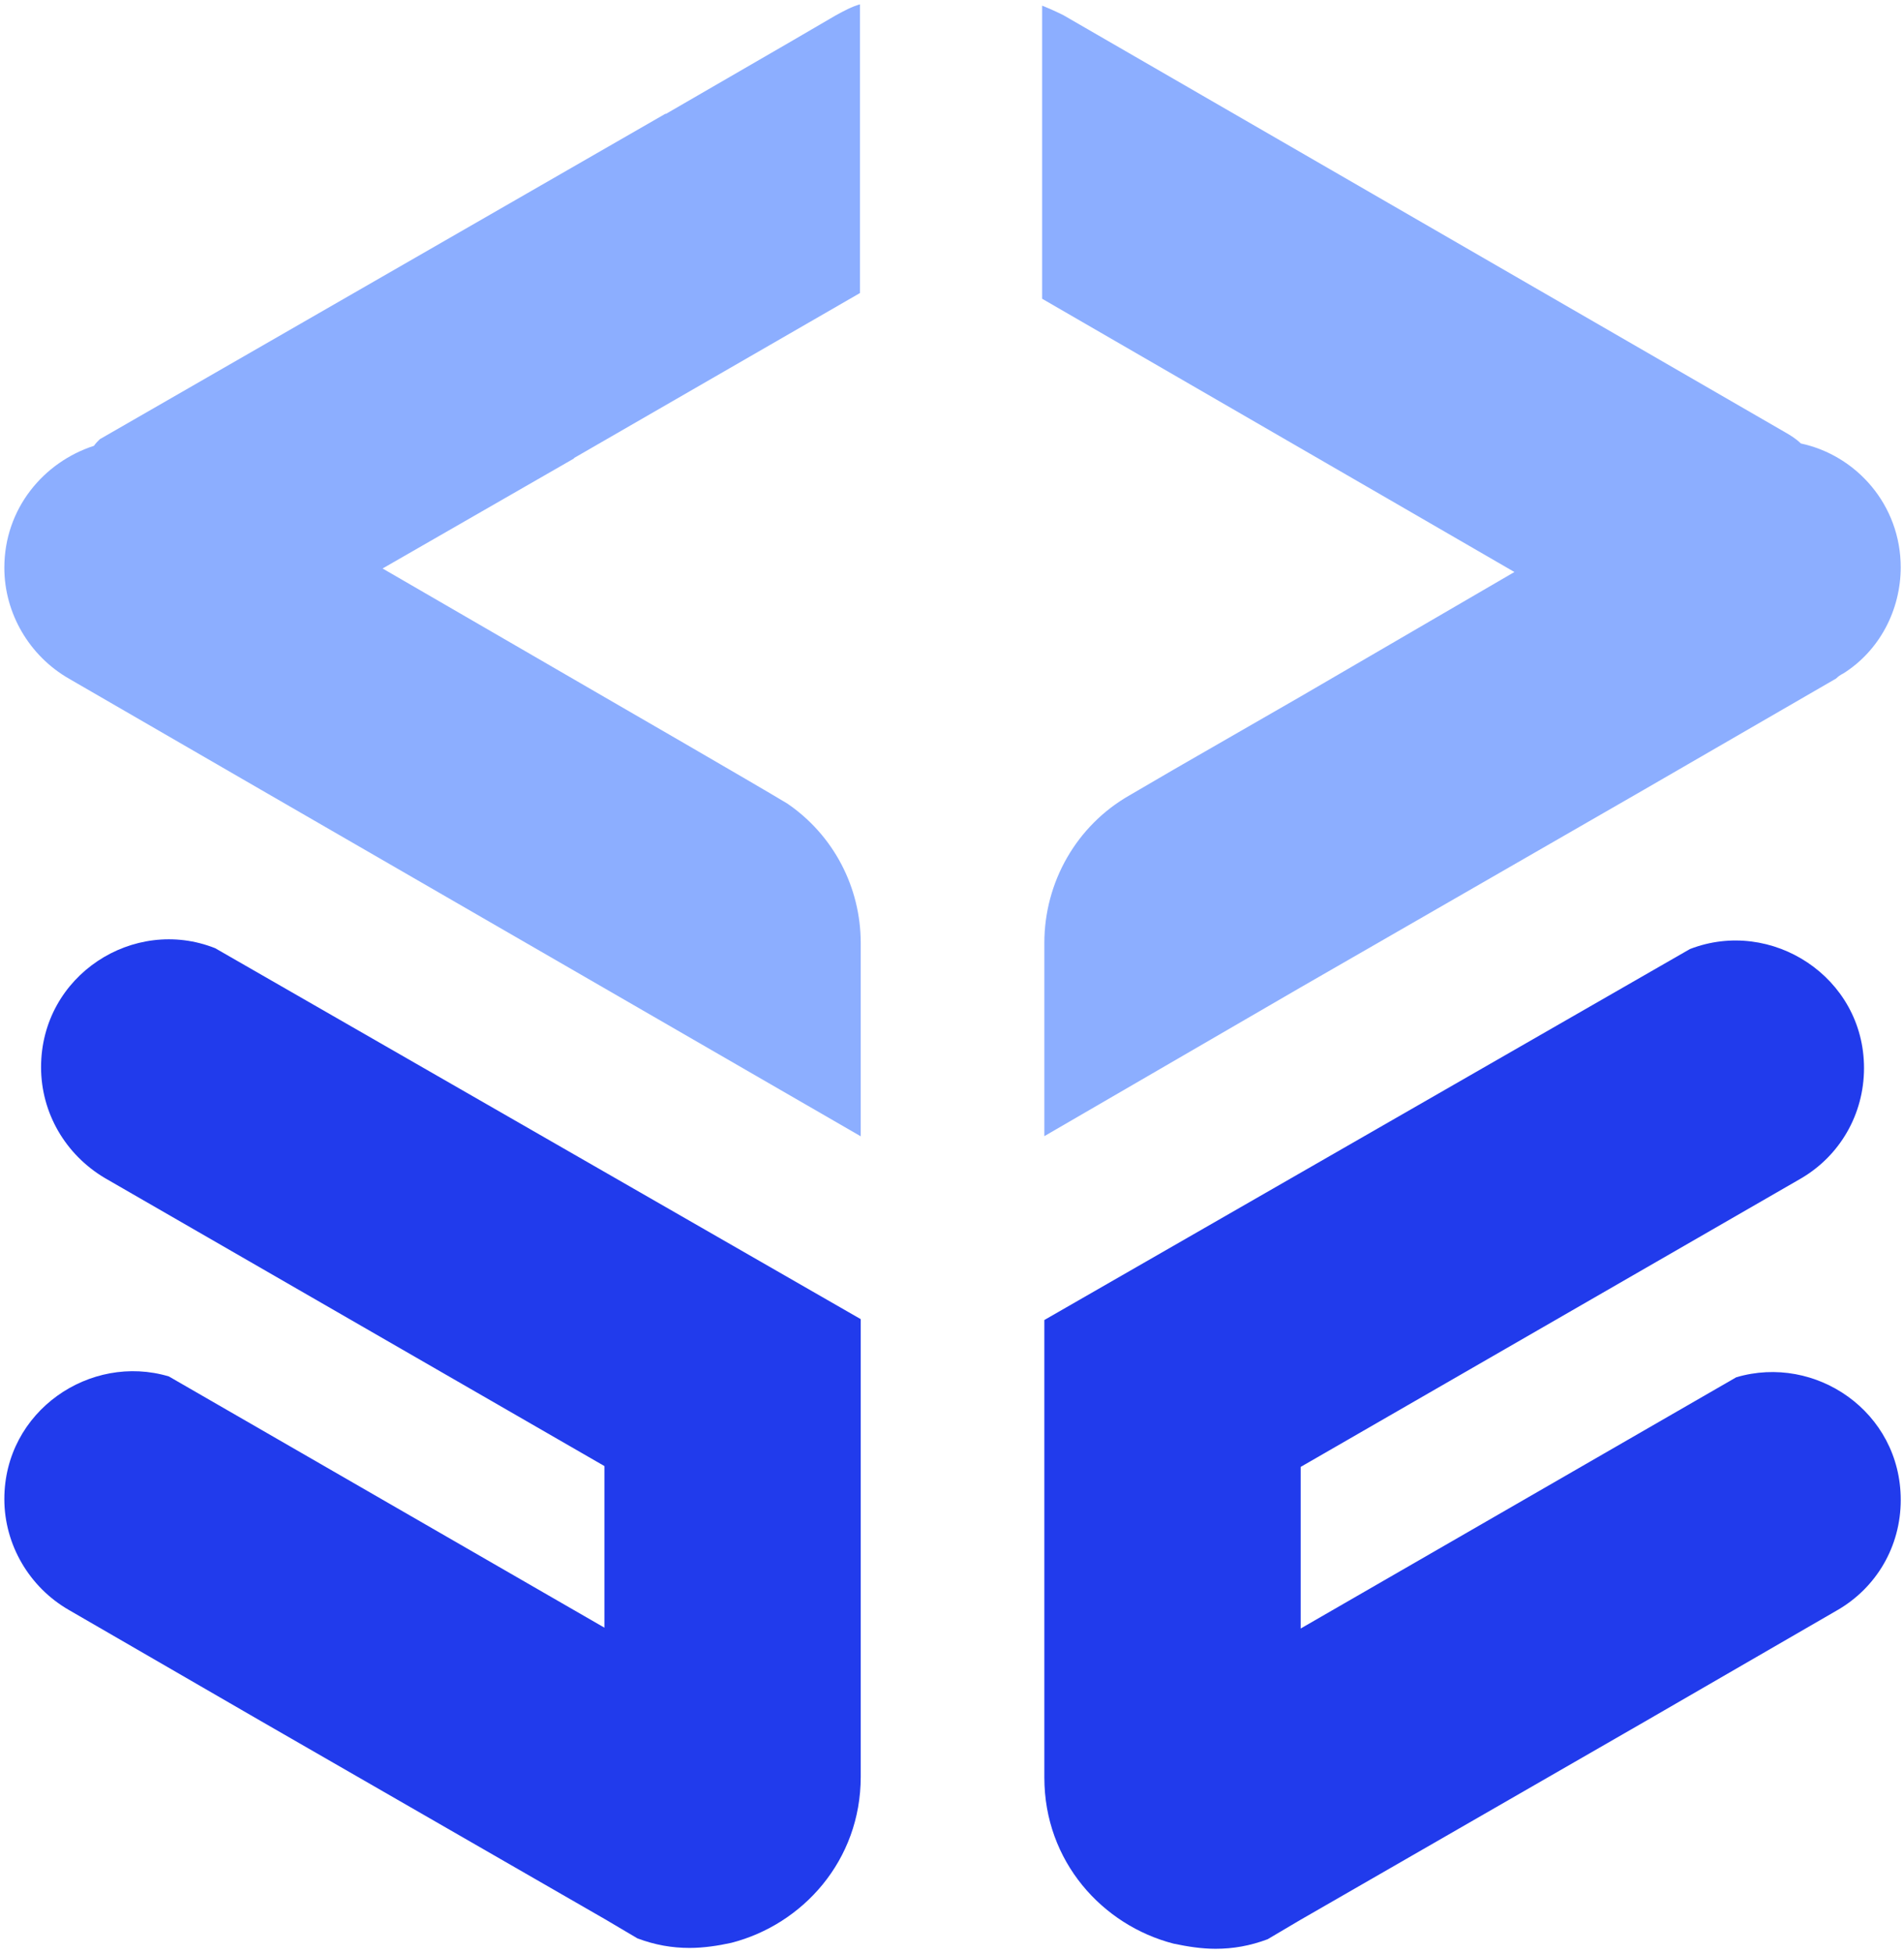 <?xml version="1.0" encoding="UTF-8" standalone="no"?>
<!DOCTYPE svg PUBLIC "-//W3C//DTD SVG 1.1//EN" "http://www.w3.org/Graphics/SVG/1.1/DTD/svg11.dtd">
<svg width="390" height="400" viewBox="0 0 390 400" fill="none" xmlns="http://www.w3.org/2000/svg">
	<path
		d="M117.632 93.862L78.367 116.429L123.801 142.756C123.801 142.756 154.792 160.659 161.261 164.57C170.739 171.039 176.305 181.721 176.305 193.154V232.721L53.393 161.712L14.128 138.995C6.004 134.331 0.889 125.606 0.889 116.278C0.889 104.092 9.013 94.614 19.243 91.305C19.544 90.853 19.995 90.402 20.446 89.951L136.287 23.305H136.438L162.163 8.411L171.19 3.145C172.845 2.243 174.5 1.34 176.155 0.889V60.013L117.482 93.862H117.632Z"
		fill="#8CAEFF" />
	<path
		d="M44.066 194.193L176.305 270.167V363.893C176.305 381.043 164.42 394.132 149.827 397.893C147.119 398.494 144.11 398.946 141.252 398.946C137.641 398.946 134.181 398.344 130.57 396.99L123.951 393.079L53.393 352.459L14.128 329.742C6.004 325.078 0.889 316.353 0.889 307.025C0.889 288.972 18.491 277.087 34.588 281.901L123.801 333.353V300.255L21.5 241.282C13.376 236.468 8.411 227.893 8.411 218.565C8.411 199.76 27.367 187.574 44.066 194.193Z"
		fill="#213BEC" />
	<path
		d="M389.332 307.201C389.332 316.679 384.367 325.254 376.093 329.918L336.827 352.635L266.27 393.254L259.65 397.166C256.039 398.52 252.579 399.122 248.969 399.122C246.11 399.122 243.252 398.67 240.393 398.069C225.801 394.308 213.916 381.219 213.916 364.069V270.343L346.155 194.369C362.854 187.9 381.81 200.086 381.81 218.741C381.81 228.219 376.845 236.794 368.721 241.458L266.42 300.431V333.529L355.633 282.077C371.88 277.263 389.332 289.148 389.332 307.201Z"
		fill="#213BEC" />
	<path
		d="M389.331 116.098C389.331 124.974 384.969 133.249 377.597 137.912C376.995 138.213 376.544 138.514 376.093 138.966L336.827 161.682L266.269 202.302L213.915 232.691V193.125C213.915 180.638 220.535 169.054 231.367 162.886L240.393 157.62L266.269 142.727L310.199 117.151L284.473 102.258L213.464 61.187V1.16C214.968 1.762 216.322 2.364 217.827 3.116L284.473 41.629L365.712 88.567C366.765 89.169 367.969 89.921 368.871 90.824C380.154 93.231 389.331 103.311 389.331 116.249V116.098Z"
		fill="#8CAEFF" />
</svg>